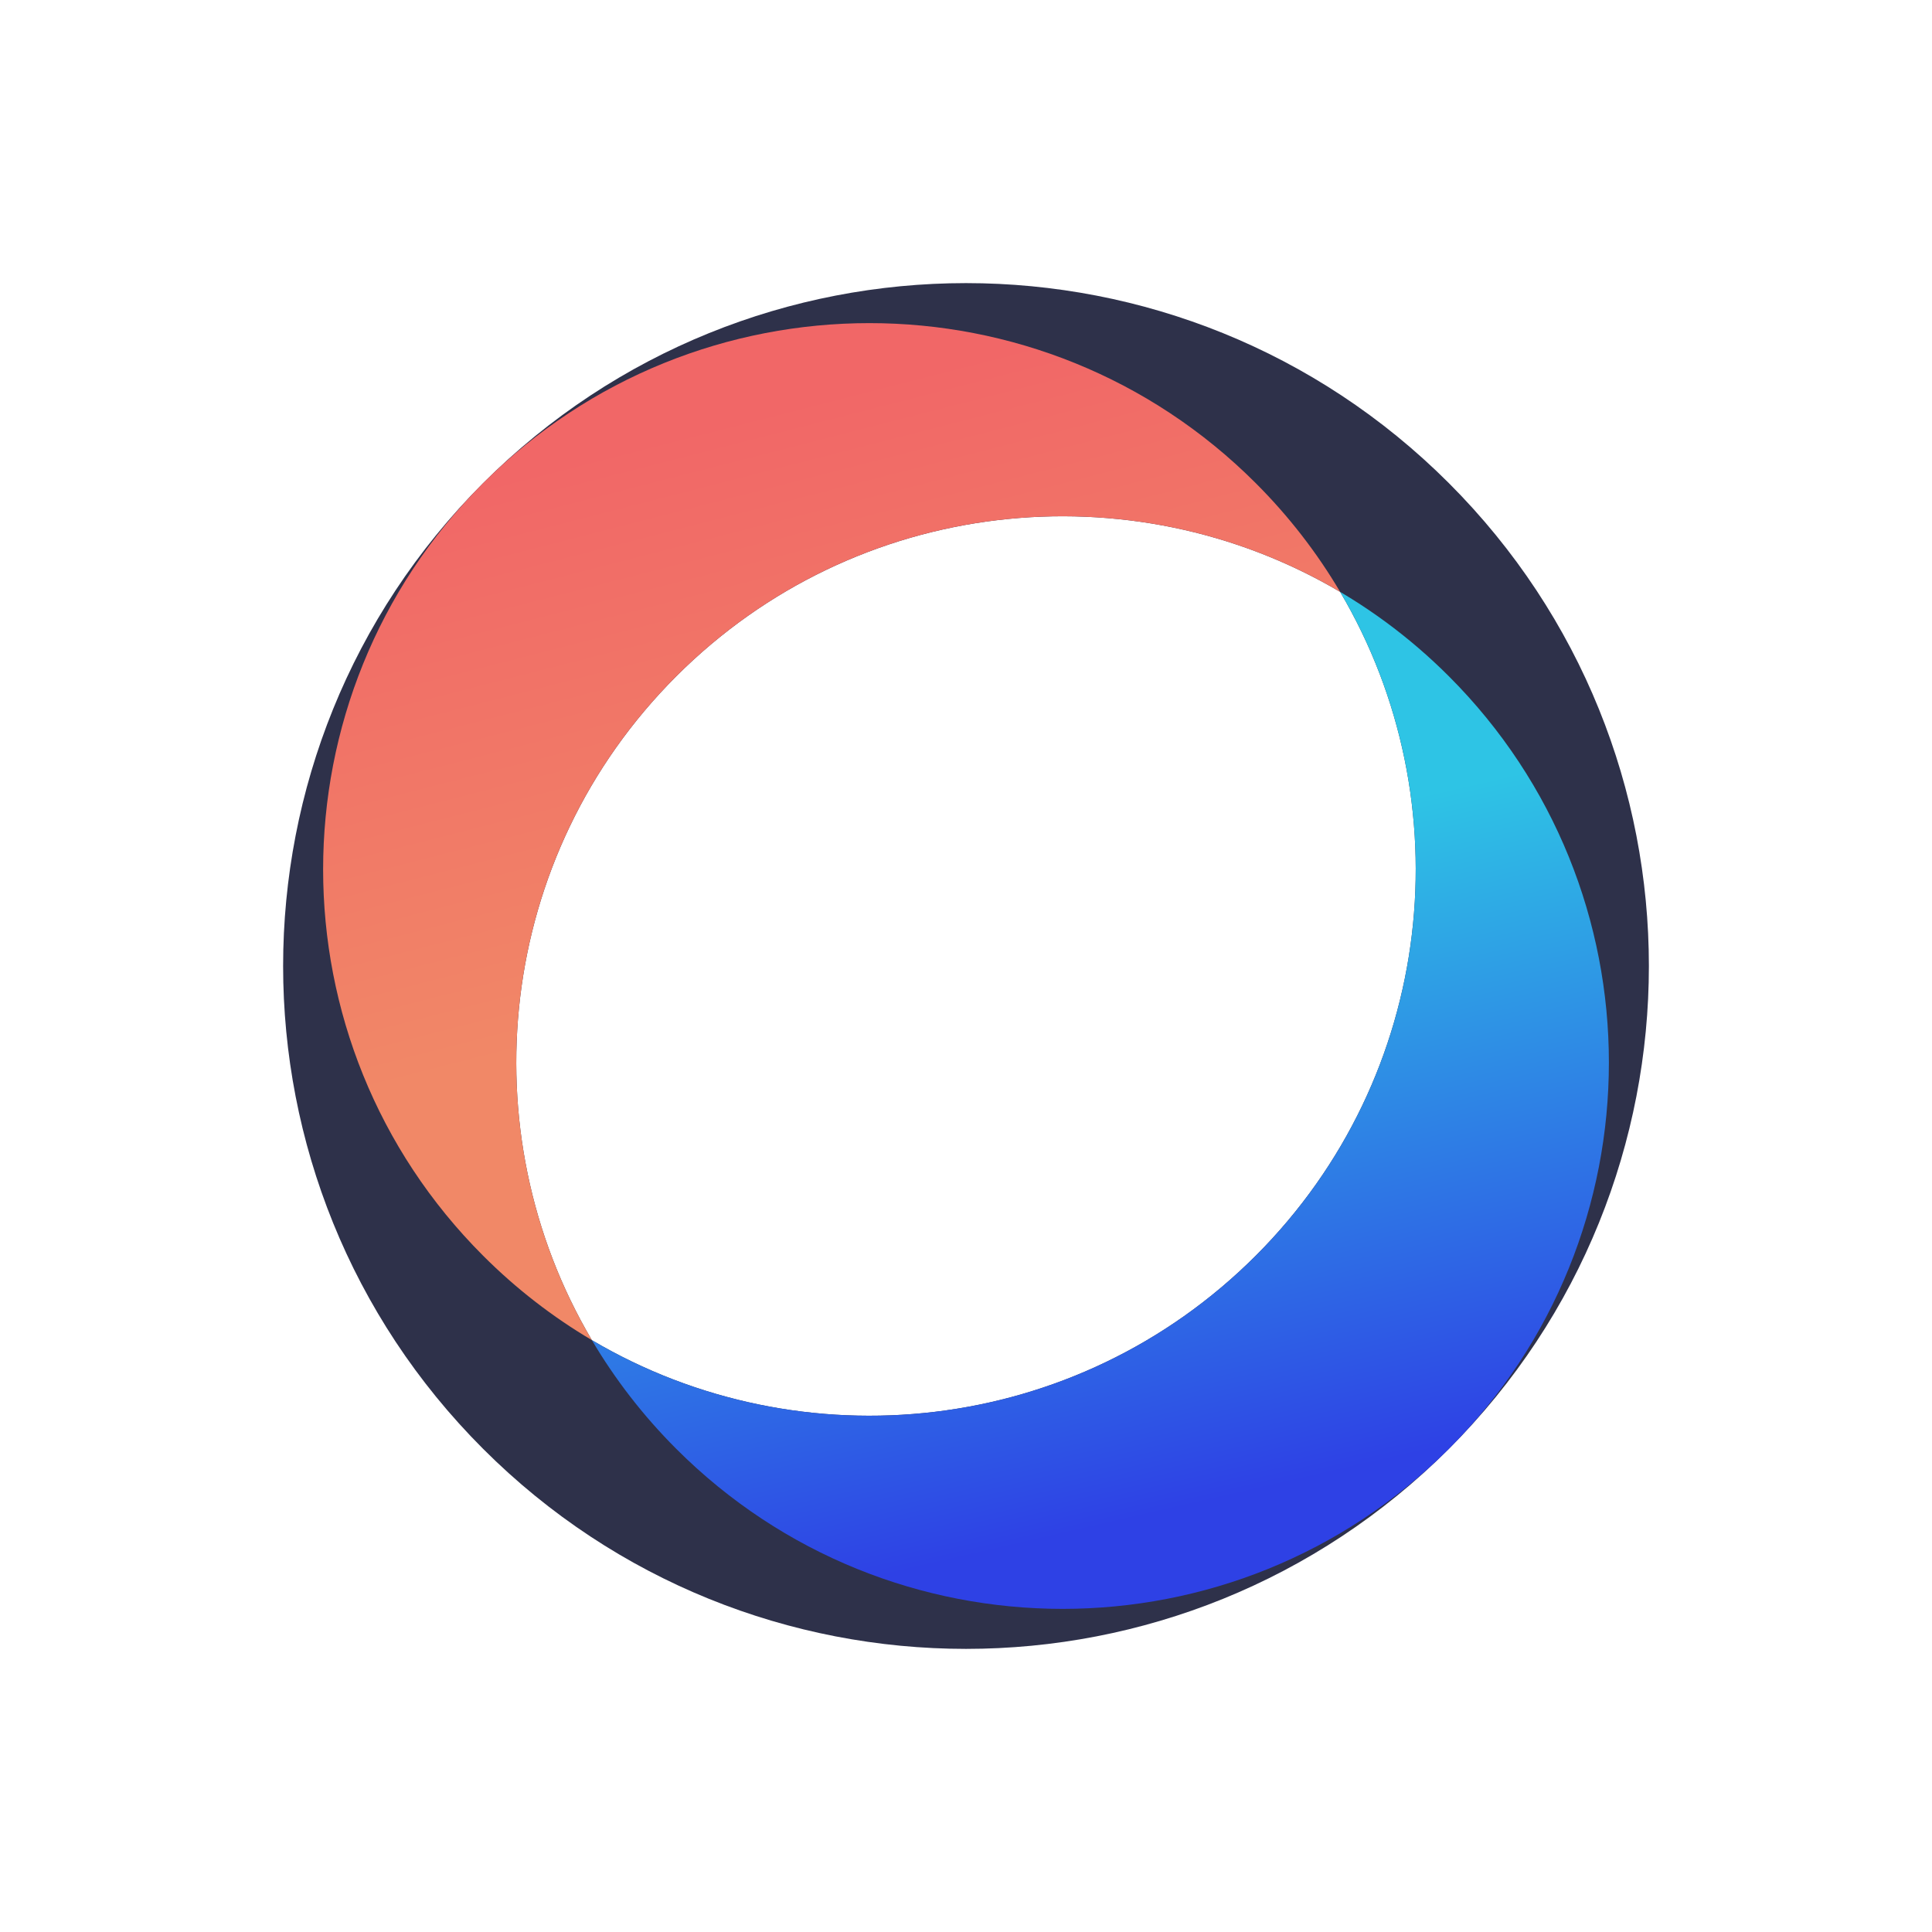 <svg width="1358" height="1358" viewBox="0 0 1358 1358" fill="none"
    xmlns="http://www.w3.org/2000/svg">
    <path fill-rule="evenodd" clip-rule="evenodd"
        d="M1018.41 1018.41C1205.87 830.96 1205.87 527.04 1018.41 339.589C830.962 152.137 527.043 152.137 339.591 339.589C152.14 527.04 152.14 830.96 339.591 1018.41C527.043 1205.86 830.962 1205.86 1018.41 1018.41ZM882.649 882.647C1009.17 756.125 1028.95 563.28 941.977 416.026C794.722 329.056 601.878 348.832 475.356 475.354C348.834 601.875 329.058 794.72 416.028 941.975C563.283 1028.94 756.128 1009.17 882.649 882.647Z"
        fill="#2E314A" />
    <path fill-rule="evenodd" clip-rule="evenodd"
        d="M1018.41 1018.41C1168.38 868.45 1168.38 625.315 1018.41 475.353C990.296 447.236 958.903 424.39 925.462 406.816C931.026 409.74 936.533 412.81 941.978 416.026C1028.95 563.281 1009.17 756.125 882.65 882.647C756.128 1009.17 563.283 1028.94 416.028 941.975C432.141 969.256 451.917 994.972 475.356 1018.41C625.318 1168.37 868.453 1168.37 1018.41 1018.41Z"
        fill="url(#paint0_linear_1_515)" />
    <path fill-rule="evenodd" clip-rule="evenodd"
        d="M941.977 416.026C925.865 388.745 906.089 363.029 882.649 339.589C732.688 189.627 489.553 189.627 339.591 339.589C189.63 489.55 189.63 732.685 339.591 882.647C363.031 906.086 388.747 925.862 416.028 941.974C329.058 794.719 348.835 601.875 475.356 475.353C601.878 348.832 794.722 329.056 941.977 416.026Z"
        fill="url(#paint1_linear_1_515)" />
    <defs>
        <linearGradient id="paint0_linear_1_515" x1="796.476" y1="537.835" x2="933.503" y2="1132.43"
            gradientUnits="userSpaceOnUse">
            <stop offset="0.108" stop-color="#2EC4E5" />
            <stop offset="0.846" stop-color="#2E41E5" />
        </linearGradient>
        <linearGradient id="paint1_linear_1_515" x1="681.799" y1="163.749" x2="828.839" y2="736.905"
            gradientUnits="userSpaceOnUse">
            <stop offset="0.143" stop-color="#F16767" />
            <stop offset="0.813" stop-color="#F18867" />
        </linearGradient>
    </defs>
</svg>
